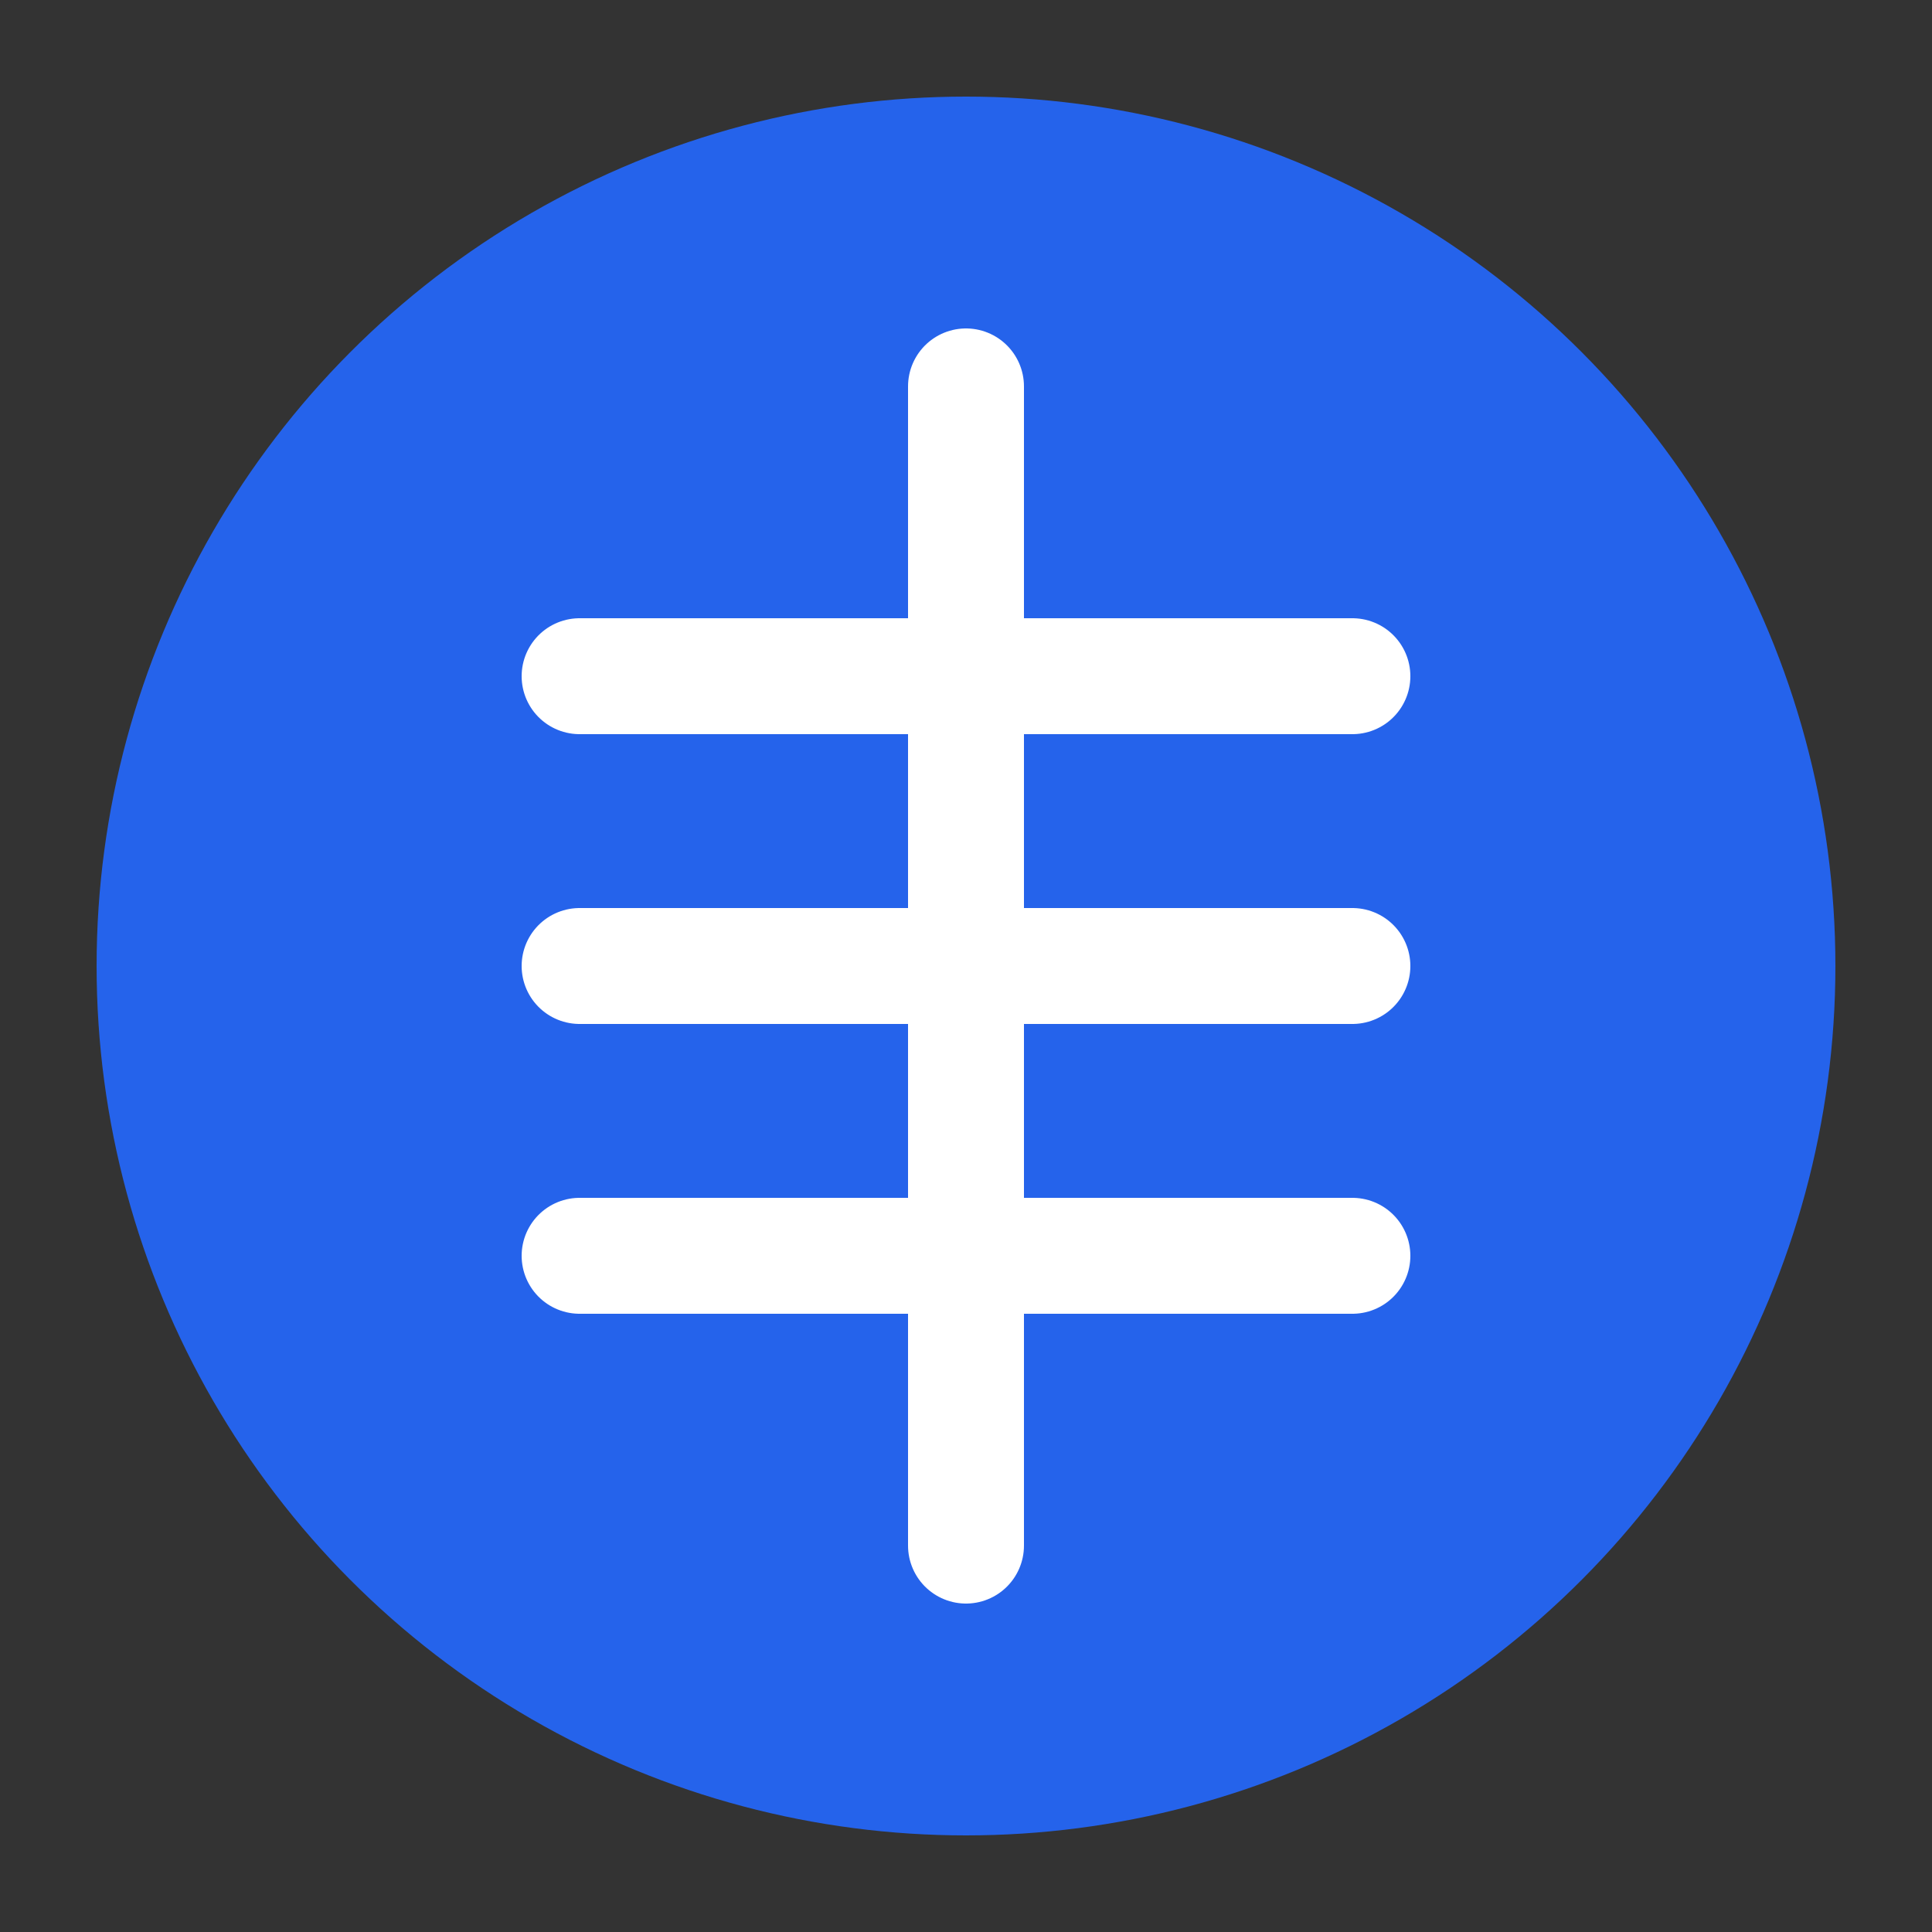 <svg xmlns="http://www.w3.org/2000/svg" viewBox="0 0 100 100" fill="none">
  <rect x="0" y="0" width="100" height="100" fill="#333333" stroke="none"/>
  <circle cx="50" cy="50" r="45" fill="#2563EB" />
  <path d="M50 20V80" stroke="white" stroke-width="6" stroke-linecap="round" />
  <path d="M30 35H70" stroke="white" stroke-width="6" stroke-linecap="round" />
  <path d="M30 50H70" stroke="white" stroke-width="6" stroke-linecap="round" />
  <path d="M30 65H70" stroke="white" stroke-width="6" stroke-linecap="round" />
</svg>
